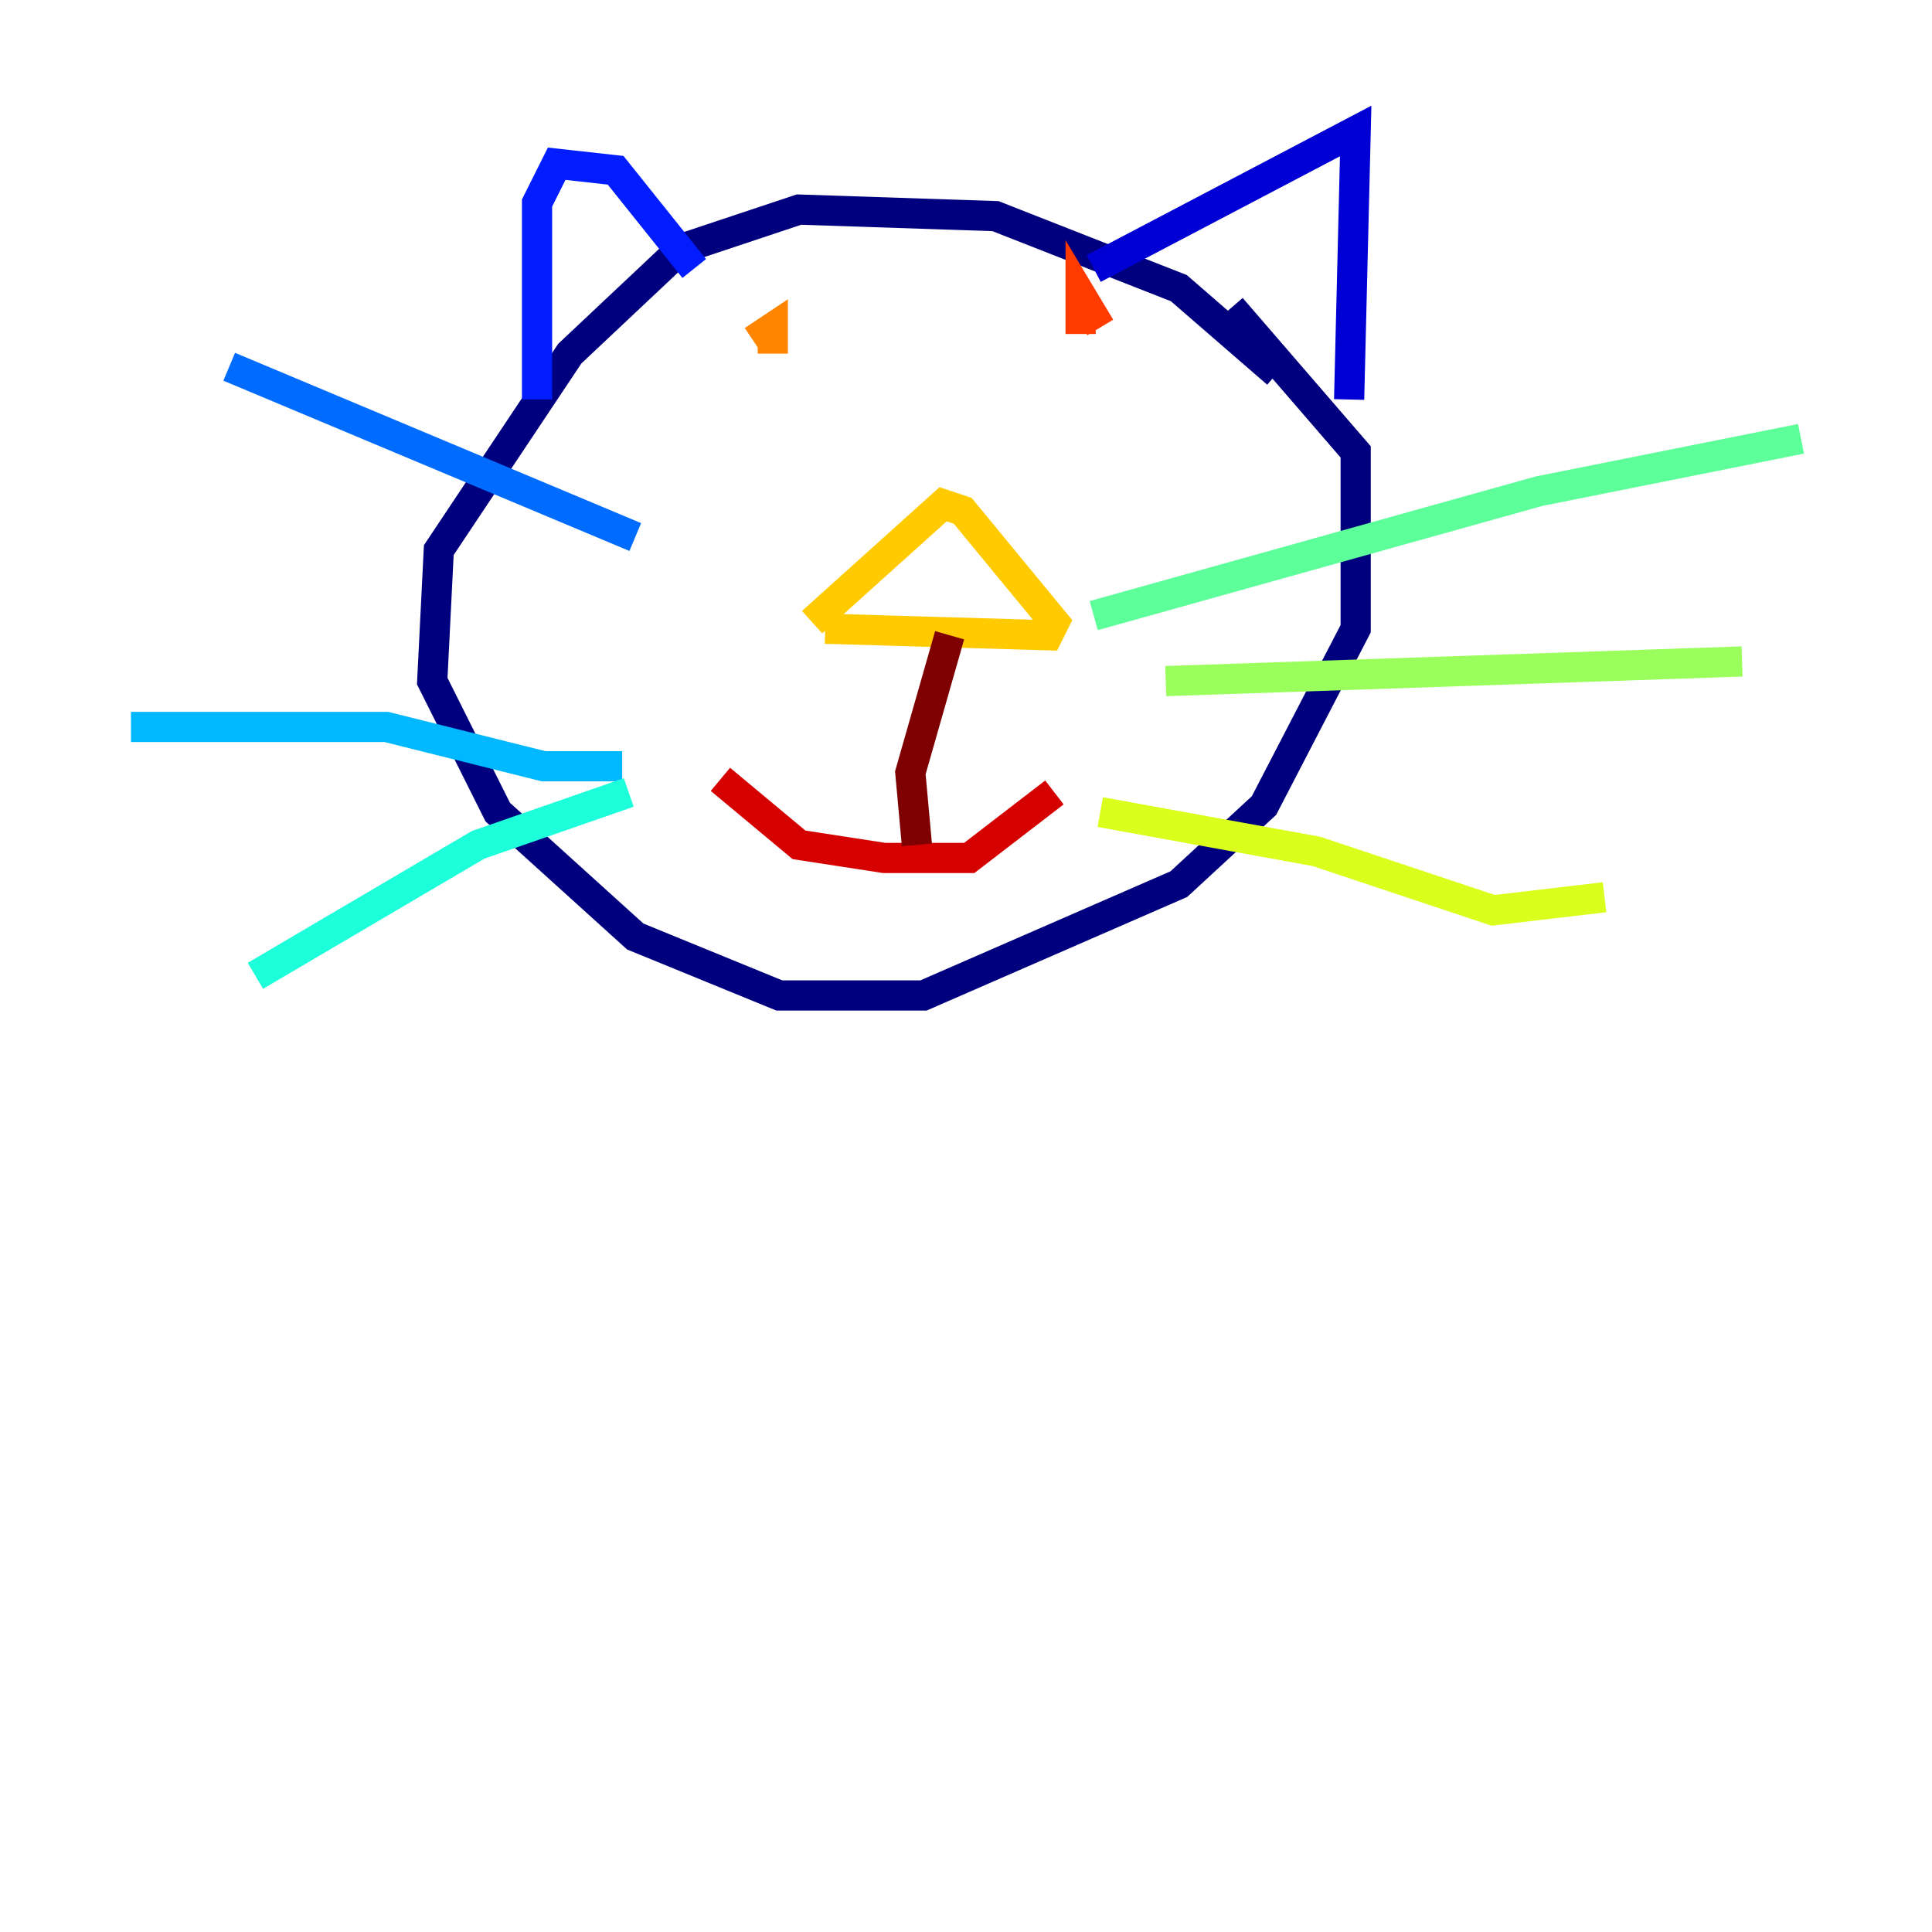 <?xml version="1.0" encoding="utf-8" ?>
<svg baseProfile="tiny" height="128" version="1.2" viewBox="0,0,128,128" width="128" xmlns="http://www.w3.org/2000/svg" xmlns:ev="http://www.w3.org/2001/xml-events" xmlns:xlink="http://www.w3.org/1999/xlink"><defs /><polyline fill="none" points="84.61,24.732 78.102,19.091 65.953,14.319 52.936,13.885 45.125,16.488 37.749,23.43 29.071,36.447 28.637,45.125 32.976,53.803 42.088,62.047 51.634,65.953 61.18,65.953 78.102,58.576 83.742,53.37 89.817,41.654 89.817,29.939 81.573,20.393" stroke="#00007f" stroke-width="2" /><polyline fill="none" points="72.461,17.79 89.817,8.678 89.383,26.468" stroke="#0000d5" stroke-width="2" /><polyline fill="none" points="35.58,26.468 35.58,13.451 36.881,10.848 40.786,11.281 45.993,17.79" stroke="#001cff" stroke-width="2" /><polyline fill="none" points="42.088,35.58 15.186,24.298" stroke="#006cff" stroke-width="2" /><polyline fill="none" points="41.22,50.766 36.014,50.766 25.6,48.163 8.678,48.163" stroke="#00b8ff" stroke-width="2" /><polyline fill="none" points="41.654,52.502 31.675,55.973 16.922,64.651" stroke="#1cffda" stroke-width="2" /><polyline fill="none" points="72.461,40.786 101.966,32.542 119.322,29.071" stroke="#5cff9a" stroke-width="2" /><polyline fill="none" points="77.234,45.125 115.417,43.824" stroke="#9aff5c" stroke-width="2" /><polyline fill="none" points="72.895,53.803 87.214,56.407 98.929,60.312 106.305,59.444" stroke="#daff1c" stroke-width="2" /><polyline fill="none" points="54.671,41.654 69.424,42.088 69.858,41.22 63.783,33.844 62.481,33.41 53.803,41.22" stroke="#ffcb00" stroke-width="2" /><polyline fill="none" points="49.898,22.563 51.2,21.695 51.2,23.43" stroke="#ff8500" stroke-width="2" /><polyline fill="none" points="72.895,21.695 71.593,19.525 71.593,22.129" stroke="#ff3b00" stroke-width="2" /><polyline fill="none" points="47.729,51.634 52.936,55.973 58.576,56.841 64.217,56.841 69.858,52.502" stroke="#d50000" stroke-width="2" /><polyline fill="none" points="60.746,55.973 60.312,51.2 62.915,42.088" stroke="#7f0000" stroke-width="2" /></svg>